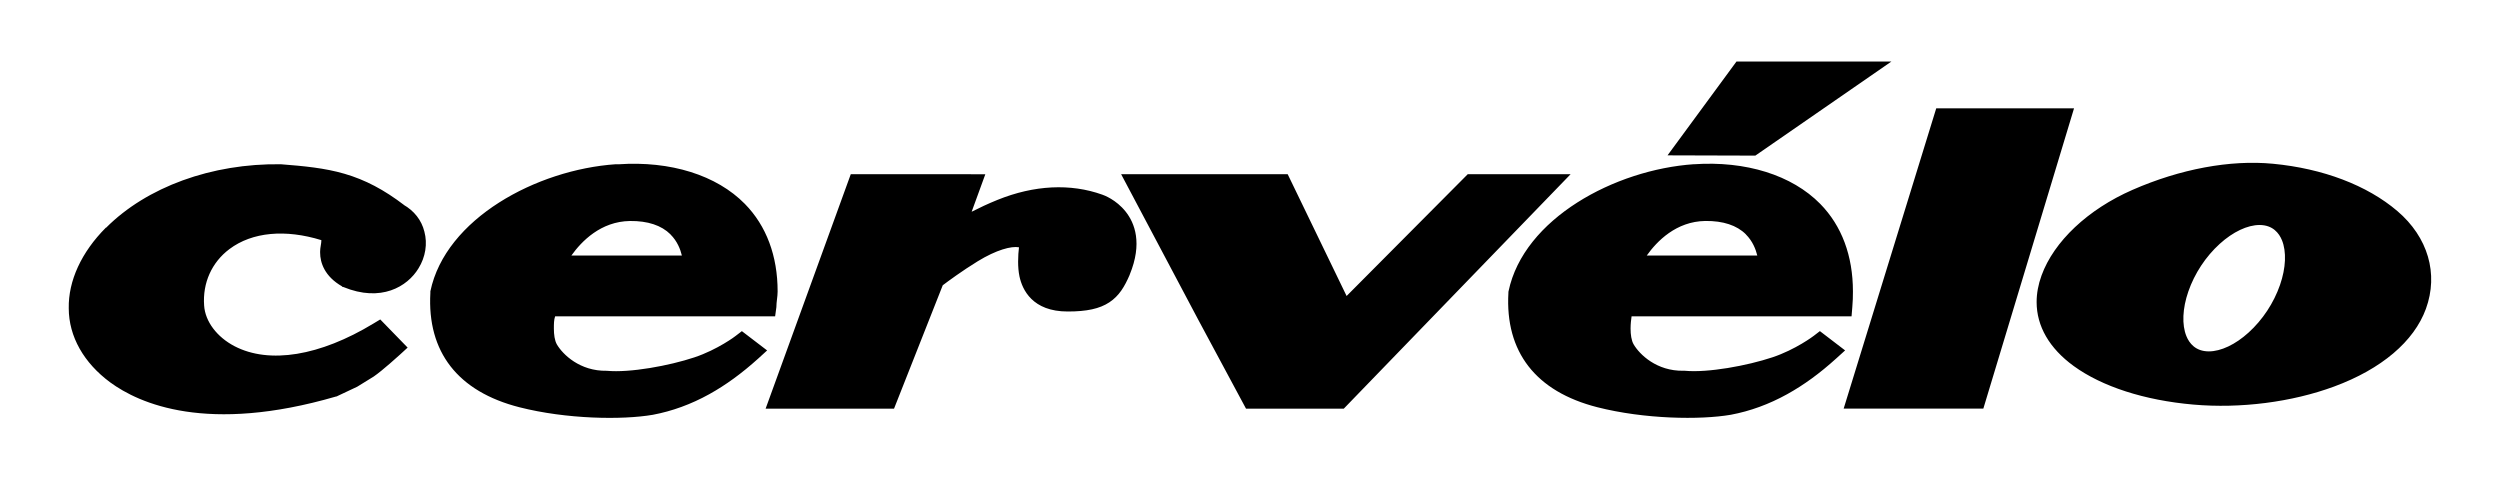 <svg version="1.1" fill="white" id="svg2" xmlns="http://www.w3.org/2000/svg" viewBox="0 1.064 250 47.872" style="max-height: 500px" width="250" height="47.872">
  <defs id="defs4"/>
  
    
  
  <g transform="translate(0,-1002.4)" id="layer1">
    <g style="fill:#000000" transform="matrix(1.25,0,0,-1.25,206.05,1014.3)" id="g3330">
      <path id="path3332" style="fill:#000000;fill-opacity:1;fill-rule:nonzero;stroke:none" d="m 0,0 -9.942,0 -7.406,-24.022 11.174,0 L 1.082,0 0,0 z m -87.158,-5.268 -9.62,0 -6.812,-18.754 10.273,0 c 0,0 3.739,9.47 3.897,9.87 0.414,0.313 1.562,1.161 2.786,1.912 1.508,0.927 2.709,1.238 3.313,1.125 -0.04,-0.314 -0.07,-0.719 -0.07,-1.148 0,-0.395 0.03,-0.811 0.111,-1.191 0.226,-1.048 1.03,-2.804 3.865,-2.797 1.517,0 2.542,0.22 3.318,0.731 0.788,0.519 1.222,1.256 1.632,2.203 l 0,0.01 c 1.039,2.52 0.401,4.132 -0.318,5.041 -0.767,0.97 -1.761,1.325 -1.872,1.362 -2.545,0.912 -5.449,0.769 -8.383,-0.417 -0.758,-0.305 -1.464,-0.641 -2.07,-0.95 0.04,0.101 1.094,3 1.094,3 l -1.149,0 z m 46.069,0 -6.332,0 c 0,0 -8.551,-8.598 -9.691,-9.743 -0.635,1.313 -4.713,9.743 -4.713,9.743 l -13.324,0 6.186,-11.673 3.804,-7.082 0.479,0 7.343,0 18.144,18.754 -1.896,0 z M -156.37,-9.543 c -1.96,-1.966 -3.01,-4.256 -2.97,-6.447 0,-2.276 1.22,-4.38 3.31,-5.926 2.33,-1.711 7.76,-4.135 18.06,-1.14 l 0.1,0.02 0,0.01 1.61,0.759 c 0,0 1.31,0.808 1.31,0.808 0.72,0.491 2.05,1.709 2.11,1.76 l 0.61,0.56 -2.19,2.252 -0.55,-0.331 c -4.28,-2.593 -8.32,-3.254 -11.1,-1.813 -1.42,0.737 -2.36,1.987 -2.44,3.262 -0.13,1.805 0.61,3.448 2.02,4.508 1.83,1.378 4.49,1.604 7.36,0.718 0,-0.28 -0.1,-0.597 -0.1,-0.897 0,-0.04 0,-0.07 0,-0.103 0,-0.789 0.35,-1.899 1.76,-2.701 l 0,-0.03 0.1,-0.02 c 3.01,-1.24 5.12,0.03 6.01,1.495 0.56,0.902 0.73,1.973 0.47,2.939 -0.23,0.922 -0.82,1.669 -1.69,2.161 l 0.1,-0.06 c -1.65,1.259 -3.13,2.037 -4.79,2.523 -1.59,0.464 -3.25,0.62 -5.1,0.764 -5.53,0.08 -10.73,-1.818 -13.98,-5.075 M 5.761,-6.52 c -3.564,-1.559 -6.285,-4.12 -7.278,-6.849 -0.263,-0.724 -0.393,-1.435 -0.393,-2.126 0,-1.927 1.012,-3.697 2.968,-5.119 2.268,-1.647 5.663,-2.742 9.561,-3.083 3.784,-0.332 7.892,0.194 11.271,1.443 3.784,1.397 6.393,3.606 7.344,6.219 1.021,2.806 0.166,5.73 -2.287,7.821 -2.417,2.06 -5.952,3.403 -9.953,3.783 C 13.573,-4.105 9.583,-4.847 5.761,-6.52 m 4.312,-11.705 c -0.373,0.911 -0.317,2.214 0.154,3.575 0.498,1.439 1.39,2.793 2.512,3.811 1.056,0.958 2.217,1.508 3.183,1.508 1.071,0 1.566,-0.662 1.794,-1.217 0.373,-0.911 0.317,-2.215 -0.154,-3.576 -0.499,-1.44 -1.391,-2.794 -2.513,-3.81 -1.055,-0.959 -2.215,-1.508 -3.183,-1.508 -1.07,0 -1.566,0.661 -1.793,1.217 M -115.58,-4.47 c -6.34,-0.436 -13.62,-4.358 -14.83,-10.165 l 0,-0.06 0,-0.06 c -0.27,-4.736 2.2,-7.903 7.13,-9.158 3.75,-0.954 8.21,-1.025 10.67,-0.601 1.54,0.29 3.06,0.843 4.51,1.647 1.32,0.731 2.6,1.664 3.92,2.853 l 0.71,0.648 -2.02,1.543 -0.49,-0.375 c 0,-0.01 -1.45,-1.103 -3.31,-1.723 -2,-0.667 -5.17,-1.25 -7.01,-1.073 l 0,0 0,0 c -2.15,-0.04 -3.52,1.307 -3.99,2.109 -0.18,0.314 -0.24,0.795 -0.24,1.266 0,0.363 0,0.709 0.1,0.98 l 17.6,0 0.1,0.734 c 0,0.428 0.1,0.846 0.1,1.256 0,2.847 -0.9,5.251 -2.62,7.005 -2.26,2.302 -5.95,3.457 -10.12,3.169 m 4.17,-5.613 c 0.54,-0.535 0.79,-1.184 0.91,-1.686 -1.33,0 -6.88,0 -8.84,0 0.81,1.138 2.35,2.73 4.69,2.763 1.42,0.014 2.51,-0.346 3.24,-1.07 m 81.872,5.613 c -6.336,-0.436 -13.616,-4.358 -14.829,-10.165 l -0.01,-0.06 0,-0.06 c -0.273,-4.736 2.189,-7.902 7.12,-9.158 3.753,-0.954 8.211,-1.025 10.674,-0.601 1.546,0.29 3.059,0.843 4.51,1.647 1.324,0.732 2.605,1.665 3.917,2.853 l 0.715,0.648 -2.017,1.543 -0.489,-0.375 c -0.01,-0.01 -1.451,-1.103 -3.317,-1.723 -1.999,-0.667 -5.166,-1.25 -7.006,-1.073 l -0.05,0 -0.05,0 c -2.147,-0.04 -3.517,1.307 -3.987,2.108 -0.185,0.315 -0.247,0.797 -0.247,1.269 0,0.362 0.04,0.708 0.08,0.978 l 17.598,0 0.06,0.734 c 0.04,0.428 0.05,0.846 0.05,1.256 0,2.847 -0.893,5.251 -2.616,7.005 -2.261,2.302 -5.949,3.457 -10.12,3.169 m 4.173,-5.613 c 0.537,-0.535 0.789,-1.184 0.911,-1.686 -1.332,-10e-4 -6.883,0 -8.84,0 0.808,1.138 2.346,2.73 4.684,2.763 1.426,0.014 2.518,-0.346 3.245,-1.07 m 9.063,13.824 -9.817,0 -5.515,-7.505 7.024,-0.021 10.884,7.526 -2.576,0 z"/>
    </g>
  </g>
</svg>